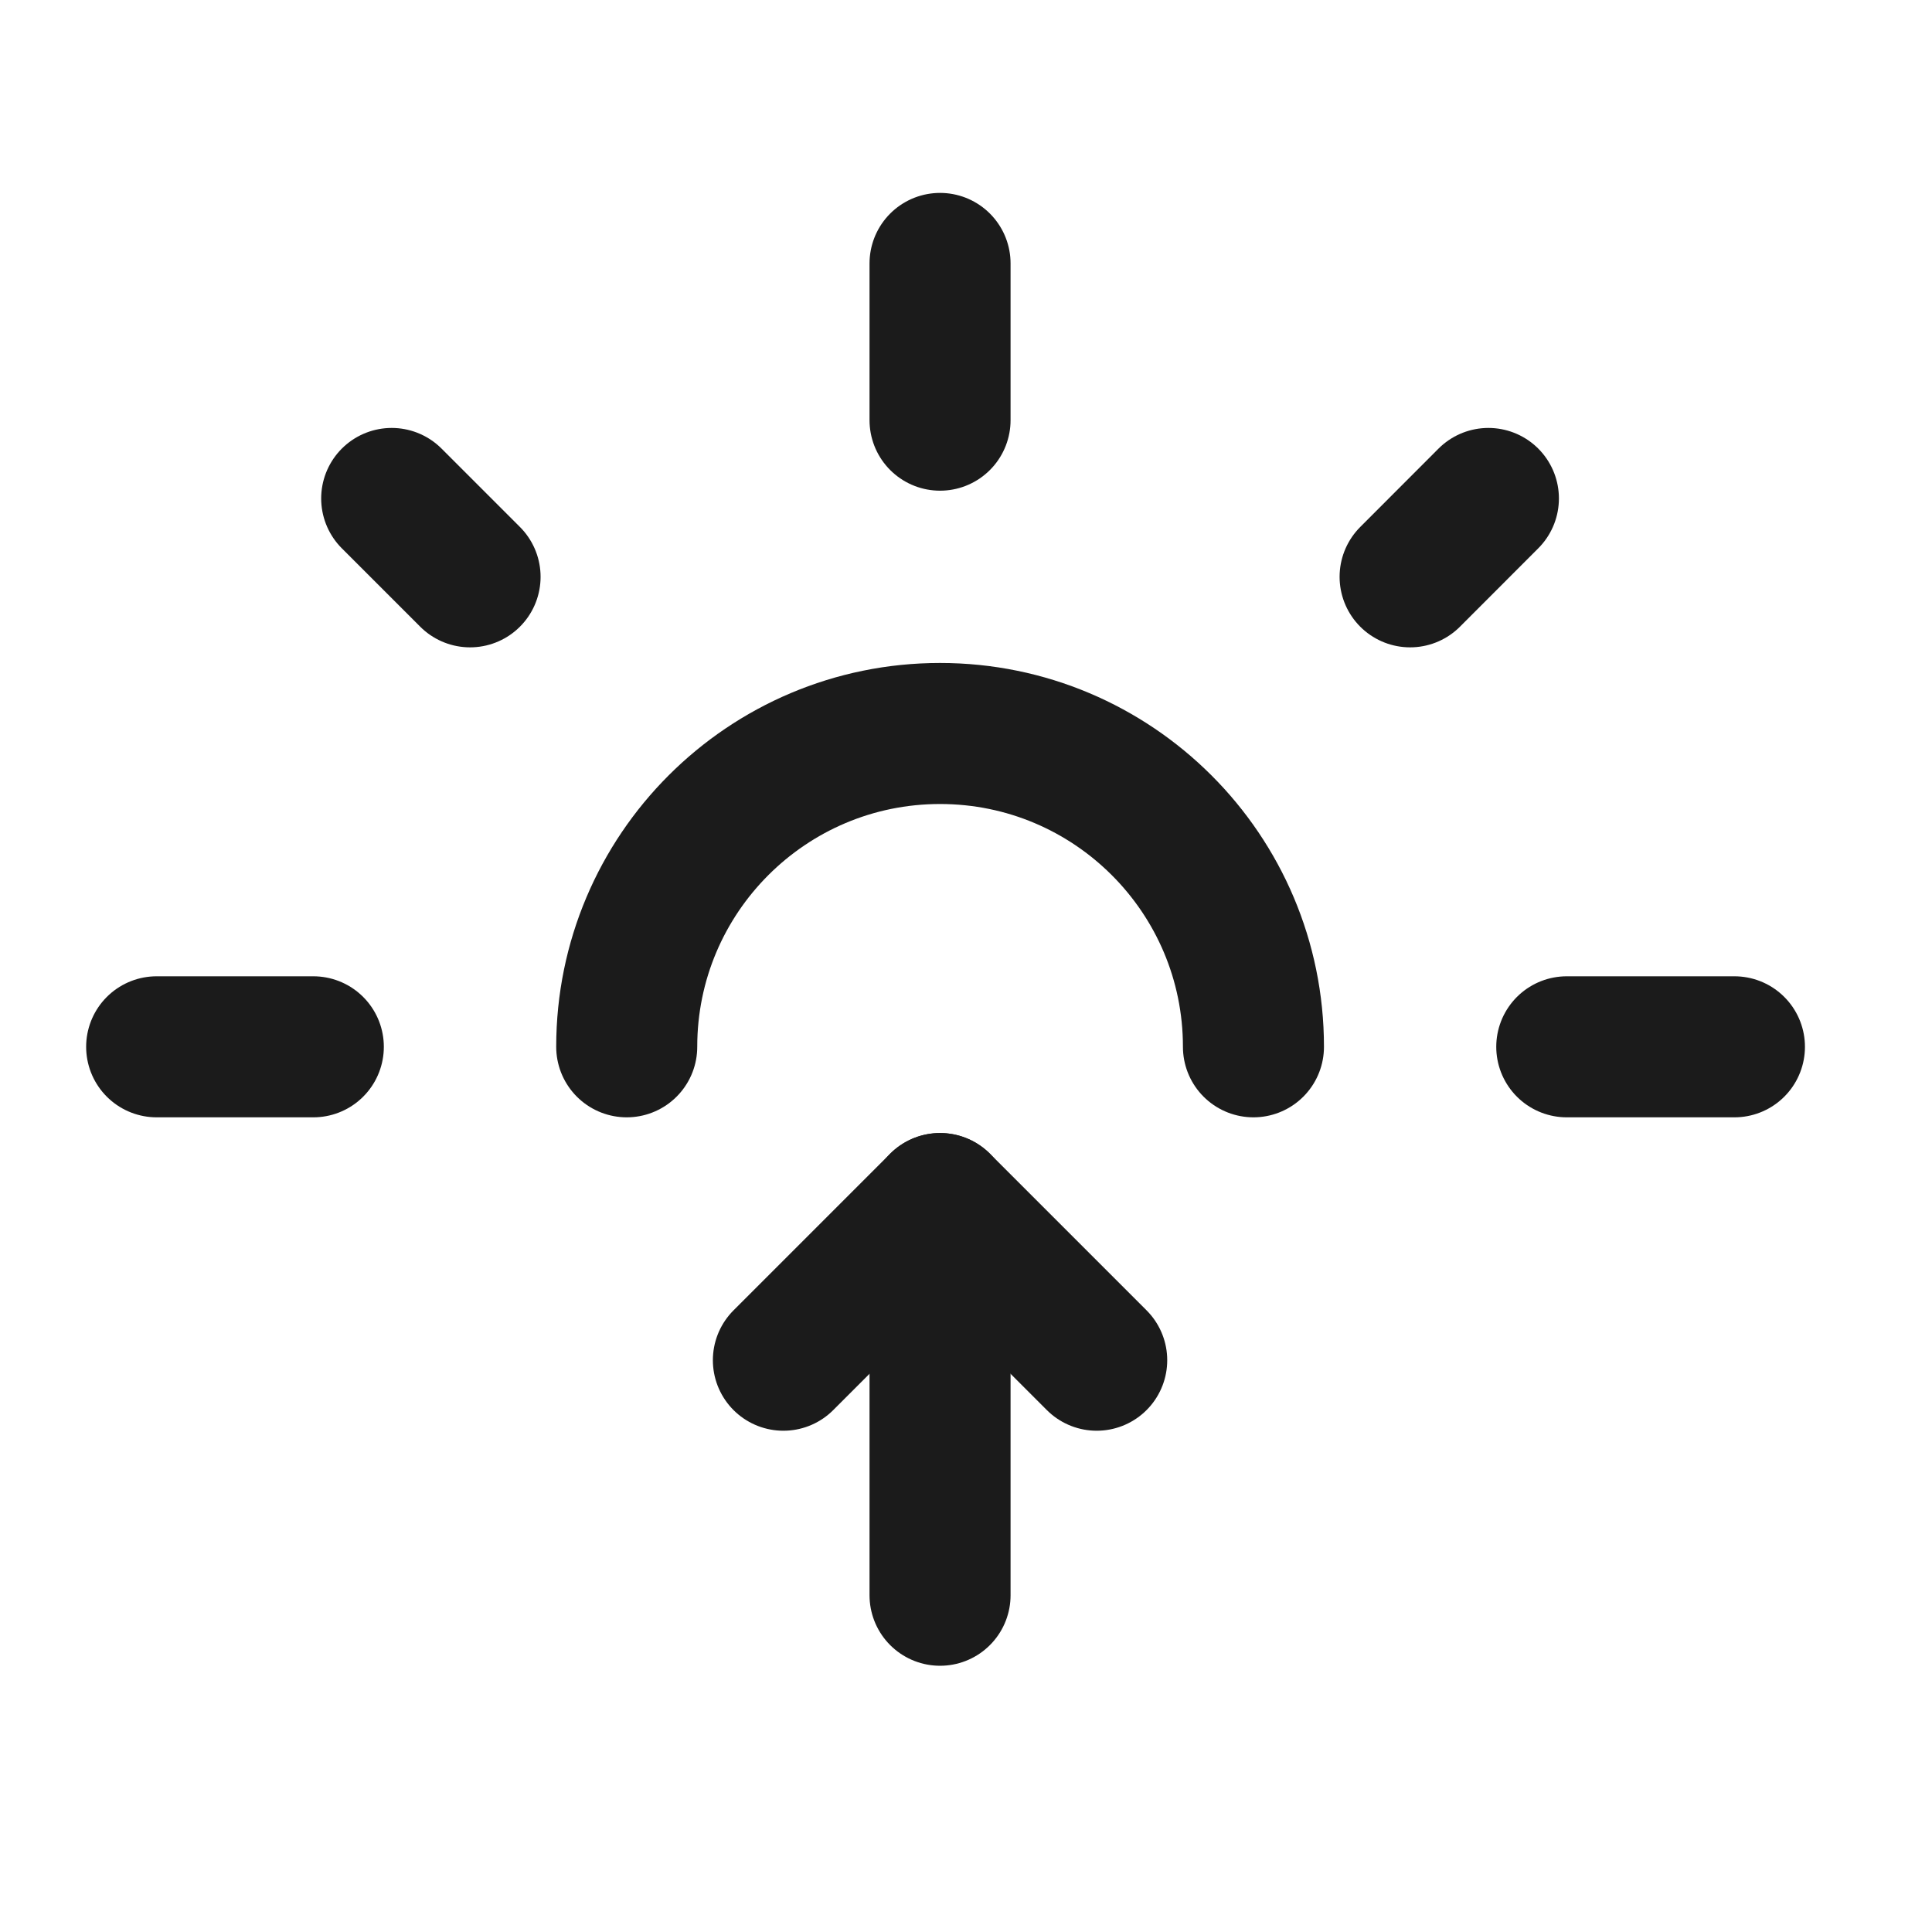 <svg width="23" height="23" viewBox="0 0 23 23" fill="none" xmlns="http://www.w3.org/2000/svg">
<path d="M11.191 5.002V3.136" stroke="#1B1B1B" stroke-width="1.679" stroke-linecap="round" stroke-linejoin="round"/>
<path d="M1.865 12.462H3.73" stroke="#1B1B1B" stroke-width="1.679" stroke-linecap="round" stroke-linejoin="round"/>
<path d="M4.663 5.934L5.596 6.867" stroke="#1B1B1B" stroke-width="1.679" stroke-linecap="round" stroke-linejoin="round"/>
<path d="M17.719 5.934L16.787 6.867" stroke="#1B1B1B" stroke-width="1.679" stroke-linecap="round" stroke-linejoin="round"/>
<path d="M20.648 12.462H18.652" stroke="#1B1B1B" stroke-width="1.679" stroke-linecap="round" stroke-linejoin="round"/>
<path d="M11.191 14.328V18.991" stroke="#1B1B1B" stroke-width="1.679" stroke-linecap="round" stroke-linejoin="round"/>
<path d="M13.056 16.193L11.191 14.328L9.326 16.193" stroke="#1B1B1B" stroke-width="1.679" stroke-linecap="round" stroke-linejoin="round"/>
<path d="M7.461 12.462C7.461 10.402 9.131 8.732 11.191 8.732C13.251 8.732 14.922 10.402 14.922 12.462" stroke="#1B1B1B" stroke-width="1.679" stroke-linecap="round" stroke-linejoin="round"/>
</svg>
